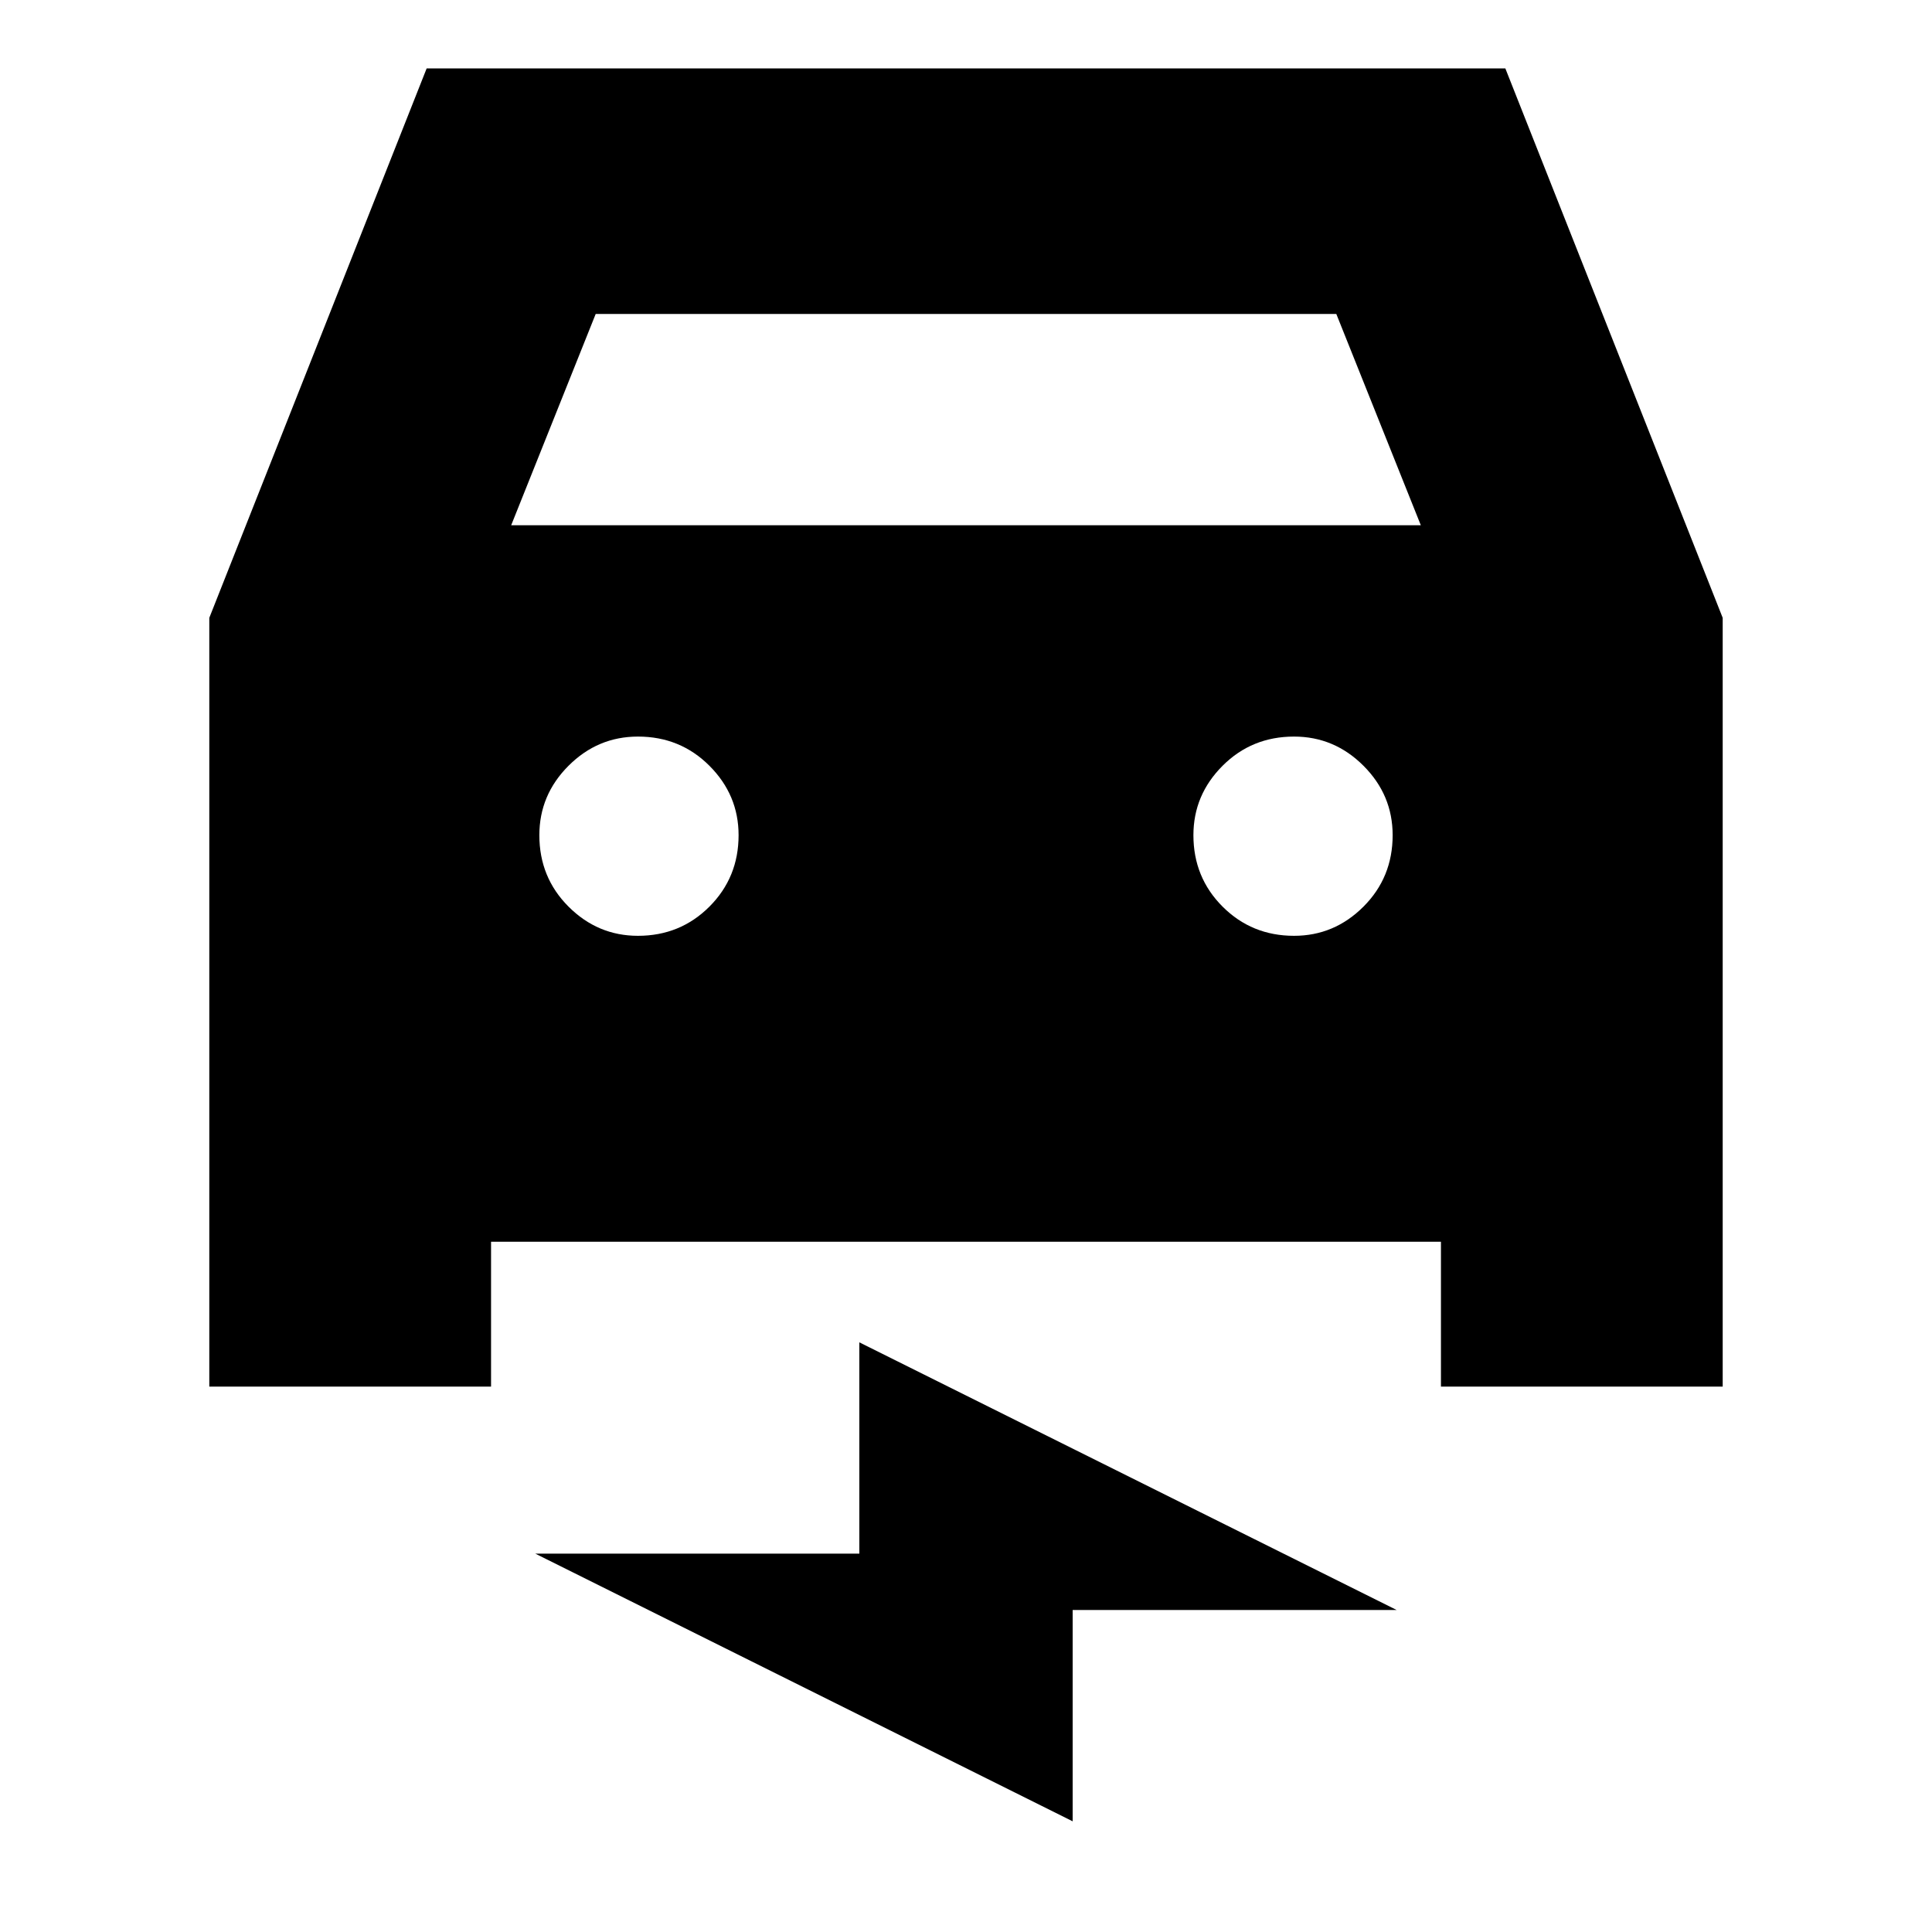 <svg xmlns="http://www.w3.org/2000/svg" height="20" viewBox="0 -960 960 960" width="20"><path d="M244-343v72H104v-382l108-273h536l108 273v382H716v-72H244Zm10-356h452l-42-105H296l-42 105Zm63 204q21 0 35.5-14.5T367-545q0-20-14.5-34.5T317-594q-20 0-34.5 14.5T268-545q0 21 14.5 35.5T317-495Zm326 0q20 0 34.5-14.5T692-545q0-20-14.5-34.5T643-594q-21 0-35.5 14.5T593-545q0 21 14.5 35.5T643-495ZM533-55 266-188h161v-105l267 133H533v105Z"/></svg>